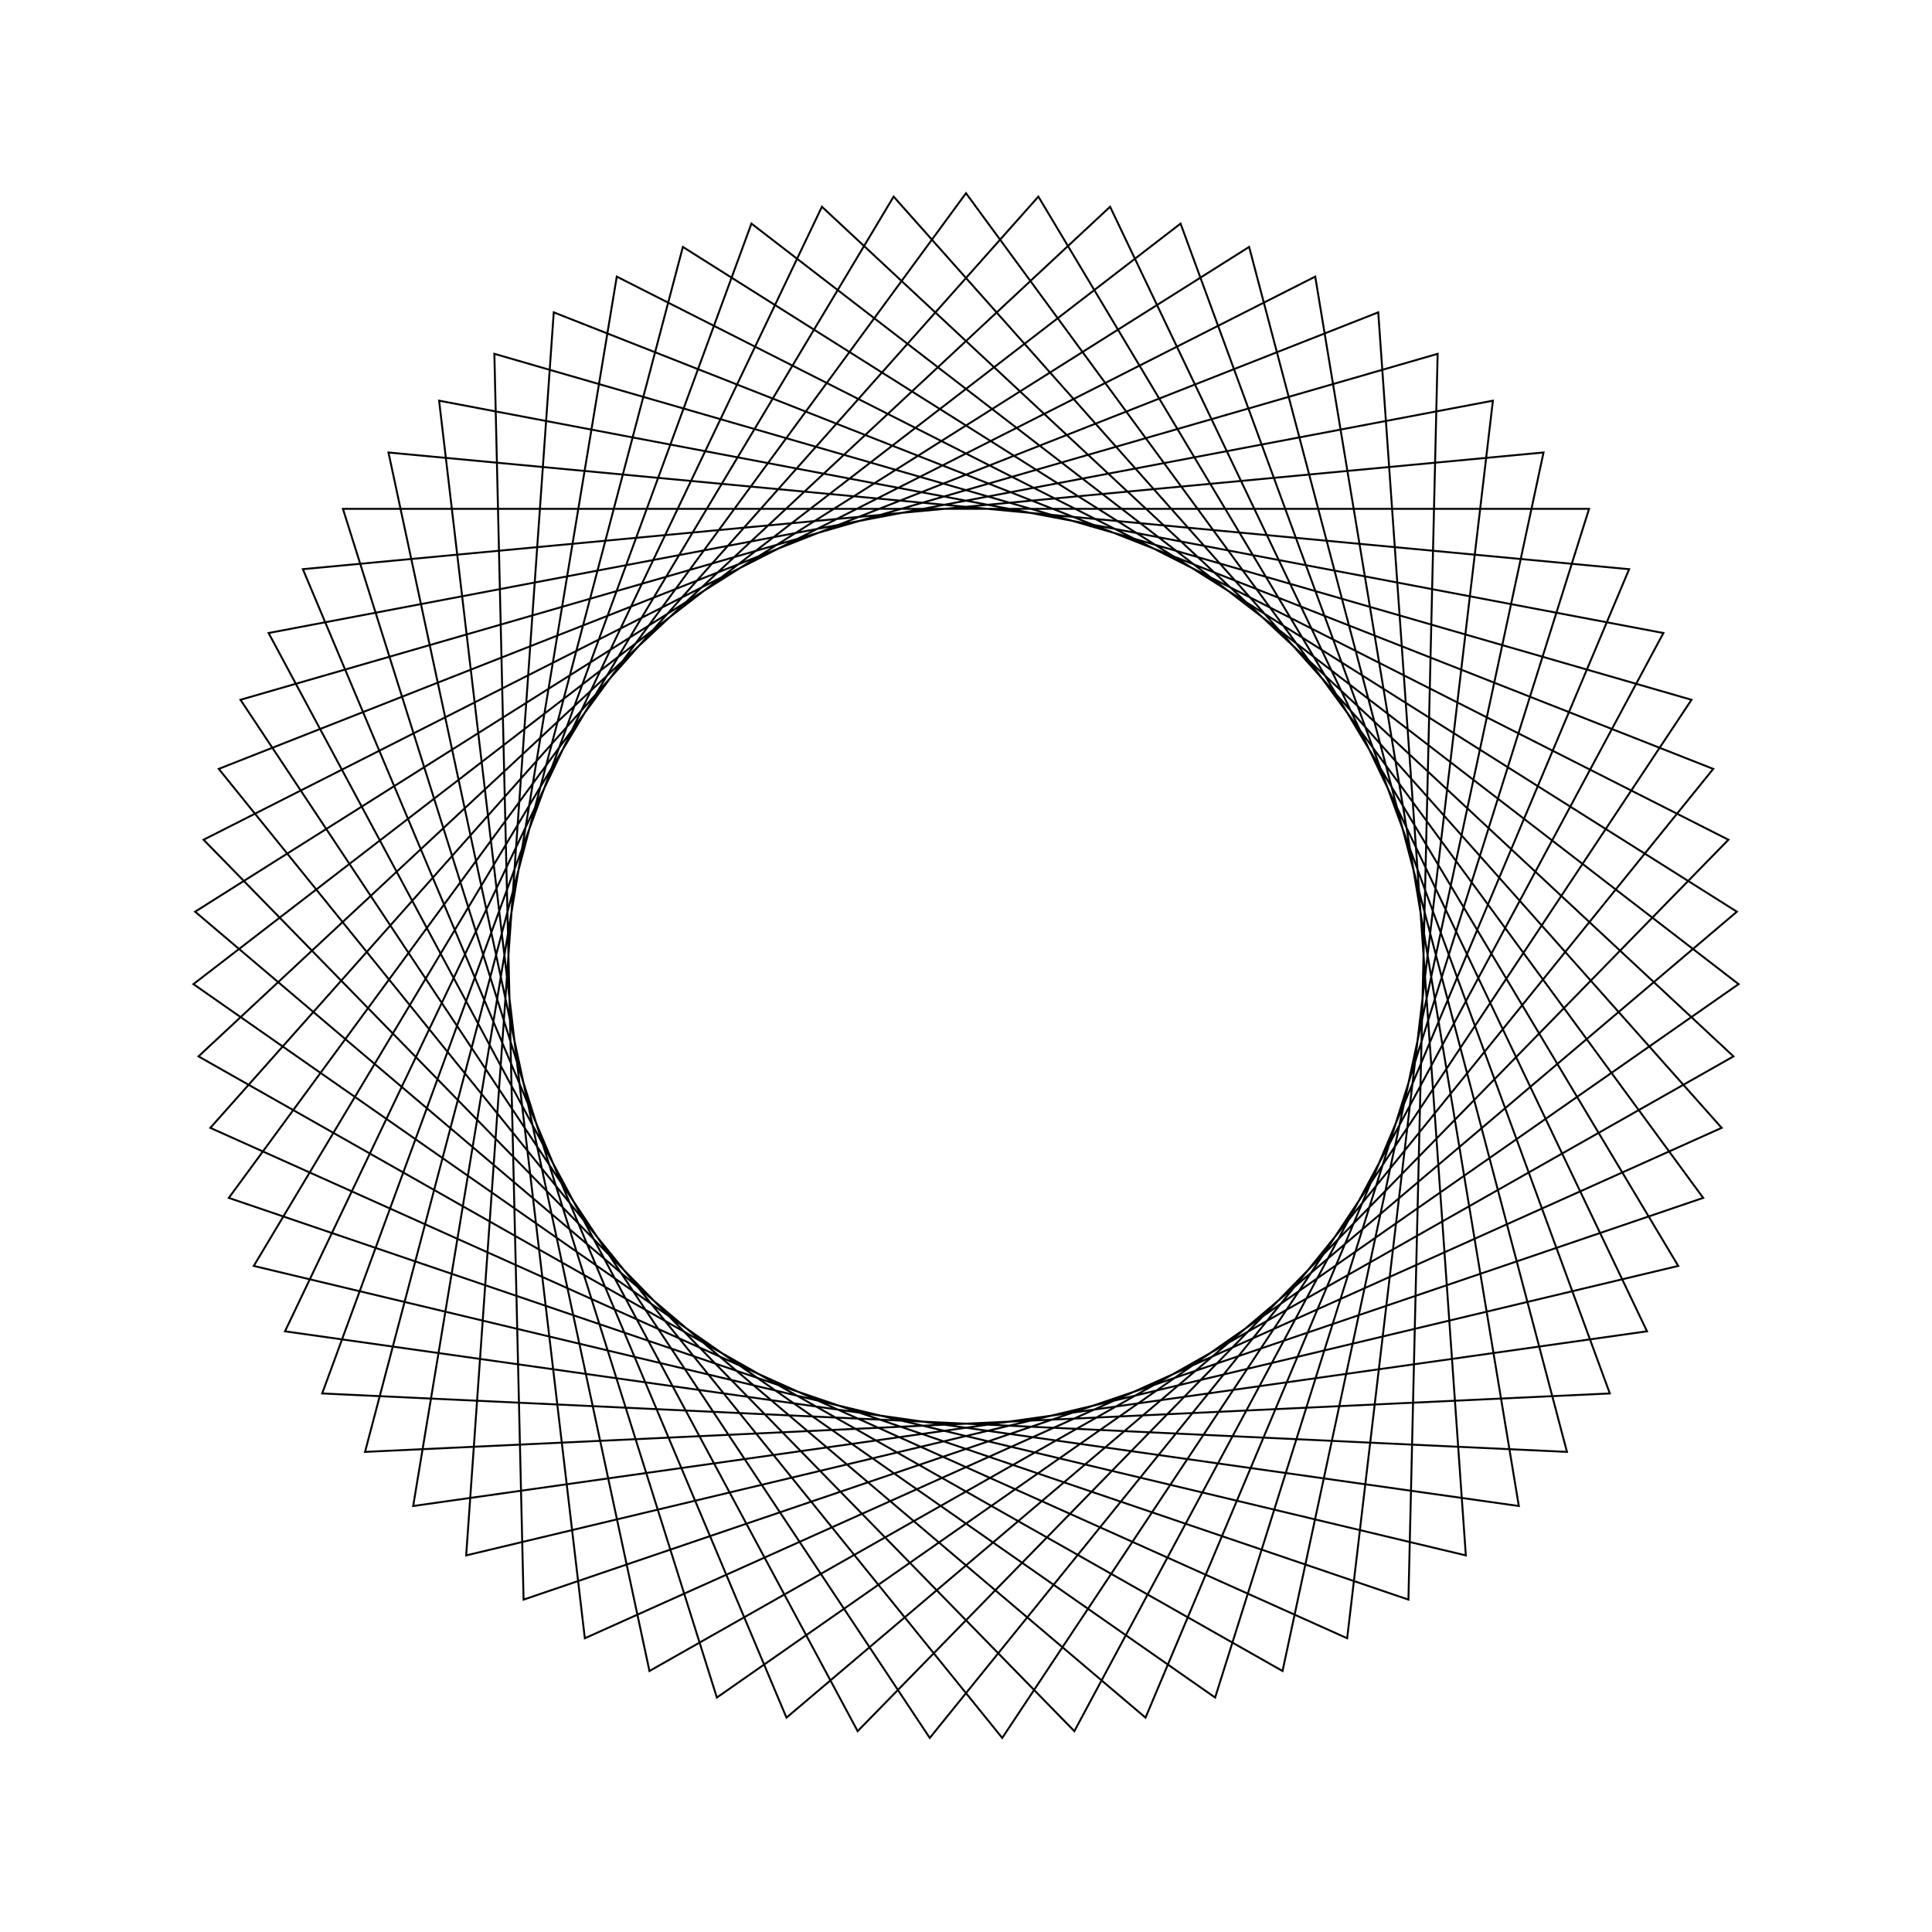 <?xml version="1.0" ?>
<svg height="100" width="100">
  <path d="M 50.0,90.0 L 88.157,37.997 L 27.1,17.204 L 25.588,81.686 L 87.552,63.779 L 51.875,10.044 L 11.323,60.202 L 71.338,83.833 L 75.871,19.493 L 13.135,34.476 L 46.254,89.824 L 89.113,41.622 L 30.271,15.204 L 22.728,79.261 L 86.097,67.235 L 55.608,10.395 L 10.537,56.535 L 68.076,85.683 L 78.614,22.049 L 14.751,31.092 L 42.542,89.299 L 89.725,45.322 L 33.616,13.509 L 20.107,76.579 L 84.324,70.539 L 59.292,11.094 L 10.099,52.811 L 64.655,87.219 L 81.106,24.851 L 16.676,27.875 L 38.894,88.427 L 89.989,49.062 L 37.105,12.135 L 17.75,73.663 L 82.25,73.663 L 62.895,12.135 L 10.011,49.062 L 61.106,88.427 L 83.324,27.875 L 18.894,24.851 L 35.345,87.219 L 89.901,52.811 L 40.708,11.094 L 15.676,70.539 L 79.893,76.579 L 66.384,13.509 L 10.275,45.322 L 57.458,89.299 L 85.249,31.092 L 21.386,22.049 L 31.924,85.683 L 89.463,56.535 L 44.392,10.395 L 13.903,67.235 L 77.272,79.261 L 69.729,15.204 L 10.887,41.622 L 53.746,89.824 L 86.865,34.476 L 24.129,19.493 L 28.662,83.833 L 88.677,60.202 L 48.125,10.044 L 12.448,63.779 L 74.412,81.686 L 72.9,17.204 L 11.843,37.997 L 50.0,90.0Z" fill="none" stroke="black" stroke-width="0.1" transform="matrix(1 0 0 -1 0 100)"/>
</svg>
